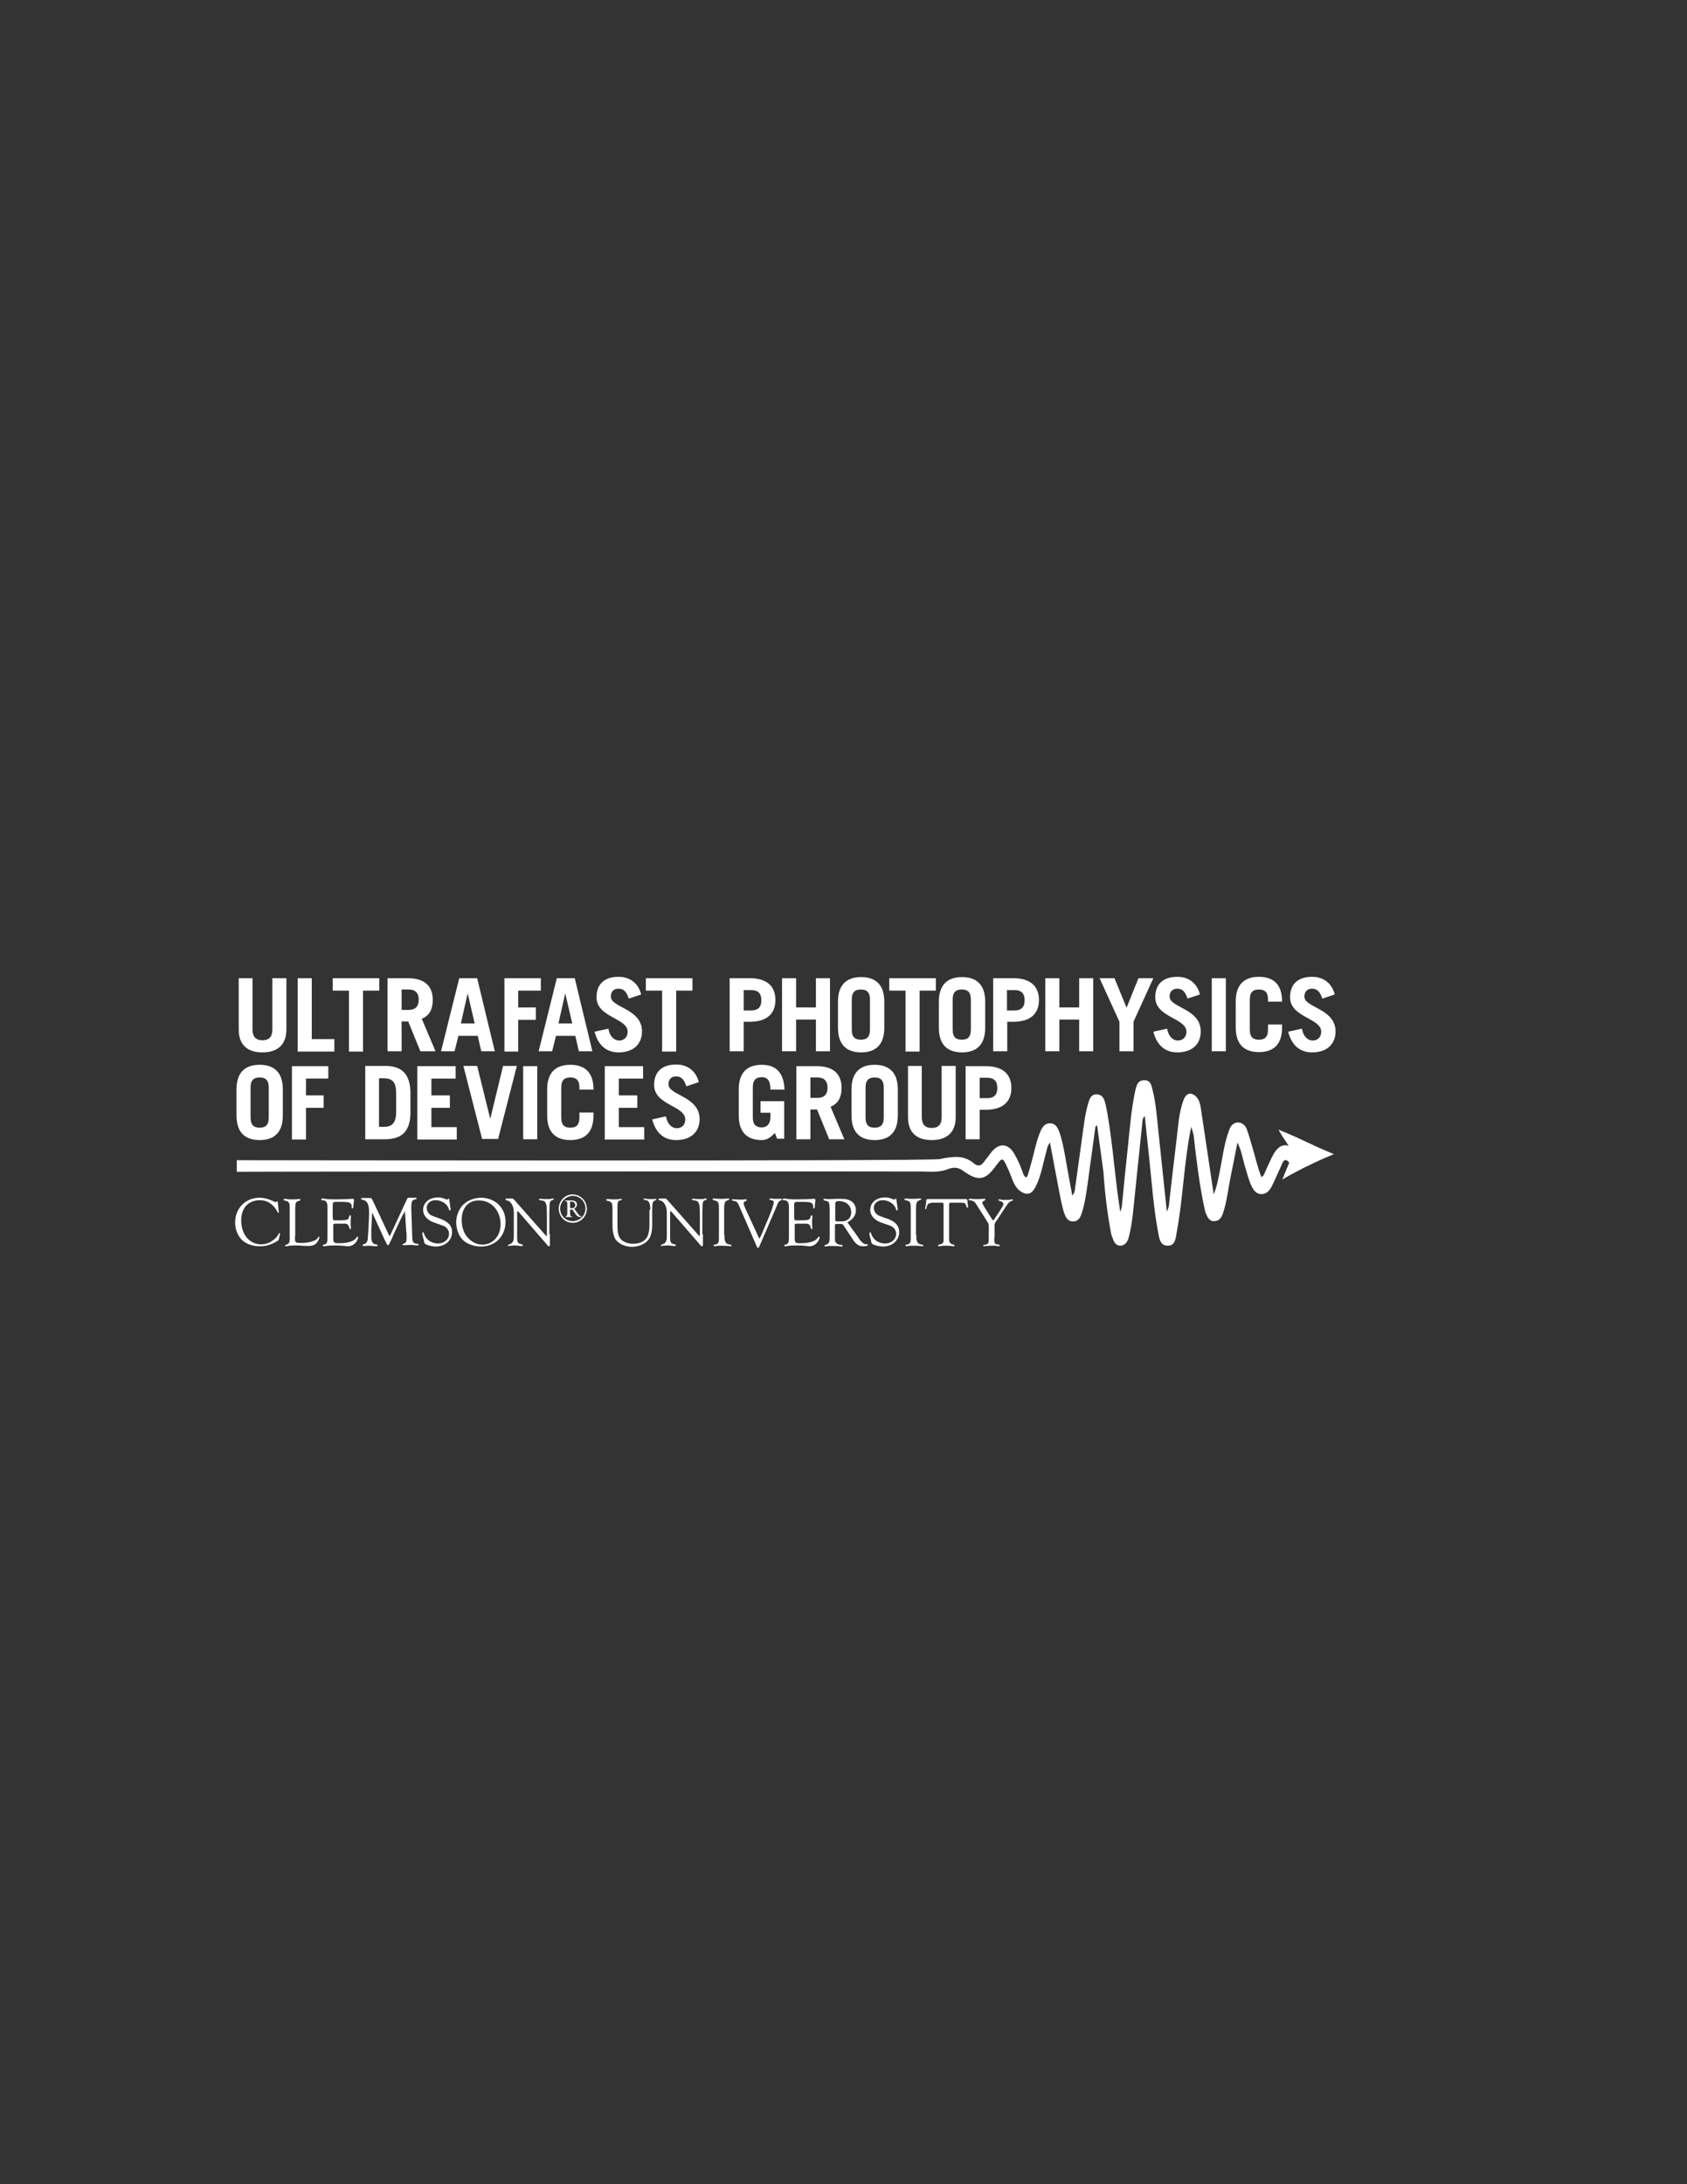 <?xml version="1.0" encoding="utf-8"?>
<!-- Generator: Adobe Illustrator 22.1.0, SVG Export Plug-In . SVG Version: 6.00 Build 0)  -->
<svg version="1.1" id="Layer_1" xmlns="http://www.w3.org/2000/svg" xmlns:xlink="http://www.w3.org/1999/xlink" x="0px" y="0px"
	 viewBox="0 0 612 792" style="enable-background:new 0 0 612 792;" xml:space="preserve">
<rect x="0" y="0" width="612" height="792" fill="#333333" stroke="none"/>
<style type="text/css">
	.st0{fill:#FFFFFF;}
</style>
<g>
	<path class="st0" d="M91.6,354.7v18.6c0,2.5,1.1,3.9,3.6,3.9s3.6-1.3,3.6-3.9v-18.6h5.1v18.6c0,5.8-3.5,8.3-8.7,8.3
		s-8.6-2.5-8.6-8.3v-18.6H91.6z"/>
	<path class="st0" d="M108,381.2v-26.5h5.1v22.1h8.2v4.5H108z"/>
	<path class="st0" d="M137.6,354.7v4.5h-5.9v22.1h-5.1v-22.1h-5.9v-4.5H137.6z"/>
	<path class="st0" d="M152.5,381.2l-4.4-10.8h-2.4v10.8h-5.1v-26.5h7.4c6.1,0,9,2.9,9,7.9c0,3.3-1.2,5.7-4,6.8l5,11.8H152.5z
		 M145.7,366.2h2.6c2.2,0,3.6-1.1,3.6-3.7s-1.4-3.7-3.6-3.7h-2.6V366.2z"/>
	<path class="st0" d="M160,381.2l6.6-26.5h6.5l6.4,26.5h-4.9l-1.3-5.6h-7l-1.4,5.6H160z M167.2,371.1h5l-2.5-10.7h-0.1L167.2,371.1z
		"/>
	<path class="st0" d="M183,381.2v-26.5h13.2v4.5H188v6.1h6.4v4.5H188v11.5H183z"/>
	<path class="st0" d="M195.4,381.2l6.6-26.5h6.5l6.4,26.5H210l-1.3-5.6h-7l-1.4,5.6H195.4z M202.6,371.1h5l-2.5-10.7h-0.1
		L202.6,371.1z"/>
	<path class="st0" d="M228.1,362.1c-0.8-2.5-1.9-3.6-3.7-3.6c-1.8,0-2.8,1.1-2.8,2.9c0,4,11.3,4.3,11.3,12.6c0,4.6-3.1,7.6-8.5,7.6
		c-4.1,0-7.3-2.2-8.7-7.5l5-1.1c0.6,3.2,2.4,4.3,3.9,4.3c1.8,0,3.1-1.2,3.1-3.2c0-5-11.3-5.1-11.3-12.5c0-4.6,2.7-7.4,8-7.4
		c4.5,0,7.3,2.7,8.2,6.4L228.1,362.1z"/>
	<path class="st0" d="M251.2,354.7v4.5h-5.9v22.1h-5.1v-22.1h-5.9v-4.5H251.2z"/>
	<path class="st0" d="M264.7,381.2v-26.5h7.3c6.2,0,9.3,2.9,9.3,7.9c0,5-3.1,7.9-9.3,7.9h-2.2v10.7H264.7z M269.8,366.4h2.7
		c2.5,0,3.7-1.2,3.7-3.7s-1.2-3.7-3.7-3.7h-2.7V366.4z"/>
	<path class="st0" d="M283.7,381.2v-26.5h5.1v10.6h7.2v-10.6h5.1v26.5h-5.1v-11.5h-7.2v11.5H283.7z"/>
	<path class="st0" d="M304,363.2c0-6.5,3.5-8.9,8.4-8.9c4.9,0,8.4,2.4,8.4,8.9v9.5c0,6.5-3.5,8.9-8.4,8.9c-4.9,0-8.4-2.4-8.4-8.9
		V363.2z M309,373.3c0,2.9,1.3,3.7,3.3,3.7c2,0,3.3-0.8,3.3-3.7v-10.8c0-2.9-1.3-3.7-3.3-3.7c-2,0-3.3,0.8-3.3,3.7V373.3z"/>
	<path class="st0" d="M339.5,354.7v4.5h-5.9v22.1h-5.1v-22.1h-5.9v-4.5H339.5z"/>
	<path class="st0" d="M340.6,363.2c0-6.5,3.5-8.9,8.4-8.9s8.4,2.4,8.4,8.9v9.5c0,6.5-3.5,8.9-8.4,8.9s-8.4-2.4-8.4-8.9V363.2z
		 M345.6,373.3c0,2.9,1.3,3.7,3.3,3.7s3.3-0.8,3.3-3.7v-10.8c0-2.9-1.3-3.7-3.3-3.7s-3.3,0.8-3.3,3.7V373.3z"/>
	<path class="st0" d="M360.3,381.2v-26.5h7.3c6.2,0,9.3,2.9,9.3,7.9c0,5-3.1,7.9-9.3,7.9h-2.2v10.7H360.3z M365.3,366.4h2.7
		c2.5,0,3.7-1.2,3.7-3.7s-1.2-3.7-3.7-3.7h-2.7V366.4z"/>
	<path class="st0" d="M379.2,381.2v-26.5h5.1v10.6h7.2v-10.6h5.1v26.5h-5.1v-11.5h-7.2v11.5H379.2z"/>
	<path class="st0" d="M408.7,365.4l4.3-10.7h5.4l-7.2,15.8v10.7h-5.1v-10.7l-7.2-15.8h5.4L408.7,365.4z"/>
	<path class="st0" d="M430.8,362.1c-0.8-2.5-1.9-3.6-3.7-3.6c-1.8,0-2.8,1.1-2.8,2.9c0,4,11.3,4.3,11.3,12.6c0,4.6-3.1,7.6-8.5,7.6
		c-4.1,0-7.3-2.2-8.7-7.5l5-1.1c0.6,3.2,2.4,4.3,3.9,4.3c1.8,0,3.1-1.2,3.1-3.2c0-5-11.3-5.1-11.3-12.5c0-4.6,2.7-7.4,8-7.4
		c4.5,0,7.3,2.7,8.2,6.4L430.8,362.1z"/>
	<path class="st0" d="M439.6,381.2v-26.5h5.1v26.5H439.6z"/>
	<path class="st0" d="M453.4,373.3c0,2.9,1.3,3.7,3.3,3.7s3.3-0.8,3.3-3.7v-1.8h5.1v1.1c0,6.5-3.5,8.9-8.4,8.9s-8.4-2.4-8.4-8.9
		v-9.5c0-6.5,3.5-8.9,8.4-8.9s8.4,2.4,8.4,8.9v0.1H460v-0.7c0-2.9-1.3-3.7-3.3-3.7s-3.3,0.8-3.3,3.7V373.3z"/>
	<path class="st0" d="M479.7,362.1c-0.8-2.5-1.9-3.6-3.7-3.6c-1.8,0-2.8,1.1-2.8,2.9c0,4,11.3,4.3,11.3,12.6c0,4.6-3.1,7.6-8.5,7.6
		c-4.1,0-7.3-2.2-8.7-7.5l5-1.1c0.6,3.2,2.4,4.3,3.9,4.3c1.8,0,3.1-1.2,3.1-3.2c0-5-11.3-5.1-11.3-12.5c0-4.6,2.7-7.4,8-7.4
		c4.5,0,7.3,2.7,8.2,6.4L479.7,362.1z"/>
	<path class="st0" d="M85.8,395c0-6.5,3.5-8.9,8.4-8.9s8.4,2.4,8.4,8.9v9.5c0,6.5-3.5,8.9-8.4,8.9s-8.4-2.4-8.4-8.9V395z
		 M90.9,405.2c0,2.9,1.3,3.7,3.3,3.7c2,0,3.3-0.8,3.3-3.7v-10.8c0-2.9-1.3-3.7-3.3-3.7c-2,0-3.3,0.8-3.3,3.7V405.2z"/>
	<path class="st0" d="M105.9,413.1v-26.5h13.2v4.5H111v6.1h6.4v4.5H111v11.5H105.9z"/>
	<path class="st0" d="M132.5,386.5h7.1c5.8,0,9,2.5,9.3,9.2v8.2c-0.2,6.7-3.5,9.2-9.3,9.2h-7.1V386.5z M137.5,408.6h1.8
		c2.8,0,4.4-1.3,4.4-5.3v-7c0-3.7-1.2-5.3-4.4-5.3h-1.8V408.6z"/>
	<path class="st0" d="M151.4,413.1v-26.5h13.9v4.5h-8.8v6.1h6.7v4.5h-6.7v7h9.2v4.5H151.4z"/>
	<path class="st0" d="M168.1,386.5h5l4.7,19h0.1l4.6-19h5l-6.8,26.5h-5.8L168.1,386.5z"/>
	<path class="st0" d="M189.8,413.1v-26.5h5.1v26.5H189.8z"/>
	<path class="st0" d="M203.6,405.2c0,2.9,1.3,3.7,3.3,3.7c2,0,3.3-0.8,3.3-3.7v-1.8h5.1v1.1c0,6.5-3.5,8.9-8.4,8.9
		c-4.9,0-8.4-2.4-8.4-8.9V395c0-6.5,3.5-8.9,8.4-8.9c4.9,0,8.4,2.4,8.4,8.9v0.1h-5.1v-0.7c0-2.9-1.3-3.7-3.3-3.7
		c-2,0-3.3,0.8-3.3,3.7V405.2z"/>
	<path class="st0" d="M219.4,413.1v-26.5h13.9v4.5h-8.8v6.1h6.7v4.5h-6.7v7h9.2v4.5H219.4z"/>
	<path class="st0" d="M249,393.9c-0.8-2.5-1.9-3.6-3.7-3.6c-1.8,0-2.8,1.1-2.8,2.9c0,4,11.3,4.3,11.3,12.6c0,4.6-3.1,7.6-8.5,7.6
		c-4.1,0-7.3-2.2-8.7-7.5l5-1.1c0.6,3.2,2.4,4.3,3.9,4.3c1.8,0,3.1-1.2,3.1-3.2c0-5-11.3-5.1-11.3-12.5c0-4.6,2.7-7.4,8-7.4
		c4.5,0,7.3,2.7,8.2,6.4L249,393.9z"/>
	<path class="st0" d="M281.1,410.8c-1.4,1.5-2.8,2.6-4.7,2.6c-4.9,0-8.4-2.4-8.4-8.9V395c0-6.5,3.5-8.9,8.4-8.9c5.2,0,8,3,8.2,9
		h-5.1c0-3.4-1.2-4.5-3.1-4.5c-2,0-3.3,0.8-3.3,3.7v10.8c0,2.9,1.3,3.7,3.3,3.7c1.9,0,3.1-1.4,3.1-3.7v-1.6h-3.6v-4.2h8.6v13.6h-2.6
		L281.1,410.8z"/>
	<path class="st0" d="M300.8,413.1l-4.4-10.8H294v10.8h-5.1v-26.5h7.4c6.1,0,9,2.9,9,7.9c0,3.3-1.2,5.7-4,6.8l5,11.8H300.8z
		 M294,398.1h2.6c2.2,0,3.6-1.1,3.6-3.7c0-2.6-1.4-3.7-3.6-3.7H294V398.1z"/>
	<path class="st0" d="M308.9,395c0-6.5,3.5-8.9,8.4-8.9s8.4,2.4,8.4,8.9v9.5c0,6.5-3.5,8.9-8.4,8.9s-8.4-2.4-8.4-8.9V395z
		 M314,405.2c0,2.9,1.3,3.7,3.3,3.7s3.3-0.8,3.3-3.7v-10.8c0-2.9-1.3-3.7-3.3-3.7s-3.3,0.8-3.3,3.7V405.2z"/>
	<path class="st0" d="M334.4,386.5v18.6c0,2.5,1.1,3.9,3.6,3.9s3.6-1.3,3.6-3.9v-18.6h5.1v18.6c0,5.8-3.5,8.3-8.7,8.3
		s-8.6-2.5-8.6-8.3v-18.6H334.4z"/>
	<path class="st0" d="M350.3,413.1v-26.5h7.3c6.2,0,9.3,2.9,9.3,7.9c0,5-3.1,7.9-9.3,7.9h-2.2v10.7H350.3z M355.4,398.2h2.7
		c2.5,0,3.7-1.2,3.7-3.7c0-2.5-1.2-3.7-3.7-3.7h-2.7V398.2z"/>
</g>
<g>
	<path class="st0" d="M101.1,439.2l0.1,0.3c0,0.1-0.1,0.3-0.2,0.3c-0.1,0-0.2-0.1-0.4-0.5c-1.5-2.7-3.6-4.1-6.3-4.1
		c-4.2,0-6.8,2.8-6.8,7.3c0,5.1,3,8.7,7.2,8.7c1.5,0,2.9-0.4,4.1-1.3c0.9-0.6,1.7-1.4,2.1-2.1c0.3-0.6,0.3-0.7,0.5-0.7
		c0.1,0,0.2,0.1,0.2,0.2c0,0.1,0,0.1-0.1,0.4l-0.3,1.5l-0.1,0.2c-0.1,0.3-0.1,0.4-0.7,0.7c-1.9,1.2-3.9,1.8-6.1,1.8
		c-2.5,0-4.6-0.7-6.1-1.9c-1.8-1.5-2.9-4-2.9-6.7c0-5.2,3.8-9,8.9-9c1.6,0,3.4,0.5,4.8,1.2c0.6,0.3,0.8,0.4,0.9,0.4
		c0.1,0,0.1,0,0.2-0.1c0.2-0.1,0.3-0.2,0.4-0.2c0.1,0,0.2,0.1,0.3,0.5L101.1,439.2z"/>
	<path class="st0" d="M107,448.3c0,1.6,0,1.6,0.2,1.9c0.2,0.4,0.5,0.5,1.9,0.5c3.2,0,5.7-0.8,6.3-2c0.2-0.3,0.2-0.3,0.3-0.3
		s0.2,0.1,0.2,0.2c0,0.5-0.6,1.6-1.1,2.2c-0.7,0.7-1.7,1-3.1,1c-0.5,0-0.5,0-2.3-0.1c-0.6-0.1-1.8-0.1-2.5-0.1c-0.8,0-2,0.1-2.5,0.2
		c-0.3,0.1-0.6,0.1-0.7,0.1c-0.2,0-0.3-0.1-0.3-0.2c0-0.1,0.1-0.2,0.3-0.3c1.3-0.4,1.5-0.9,1.4-3v-10.5c0-1.2,0-1.4-0.4-1.9
		c-0.3-0.4-0.5-0.5-1.5-0.7c-0.2-0.1-0.3-0.1-0.3-0.3c0-0.2,0.2-0.3,0.5-0.3c0.2,0,0.4,0,0.7,0.1c0.5,0.1,1.4,0.1,2,0.1
		c0.6,0,1.6,0,2-0.1c0.2,0,0.5,0,0.6,0c0.2,0,0.3,0.1,0.3,0.2c0,0.3-0.1,0.3-0.8,0.5c-0.8,0.2-1.1,0.8-1.1,2.6V448.3z"/>
	<path class="st0" d="M120.8,441.7c0,0.8,0.1,0.8,0.7,0.8h1.9c1.2,0,2.2-0.1,2.6-0.3c0.4-0.2,0.5-0.3,0.7-1.2
		c0.1-0.2,0.1-0.3,0.3-0.3c0.2,0,0.3,0.1,0.3,0.3c0,0,0,0.2,0,0.3c-0.1,1.1-0.1,1.5-0.1,2.2c0,0.6,0,1,0.1,1.5c0,0.2,0,0.3,0,0.4
		c0,0.2-0.1,0.3-0.2,0.3c-0.2,0-0.3-0.1-0.4-0.6c-0.1-0.6-0.5-1.1-0.9-1.3c-0.3-0.1-0.6-0.1-1.2-0.1h-2.7c-0.8,0-1.1,0.2-1,0.6
		l0,0.4v4.1c0,1.8,0.2,2,2,2c1.4,0,2.3-0.1,3.3-0.3c1.7-0.4,2.6-0.9,3.2-1.9c0.1-0.2,0.2-0.2,0.3-0.2s0.2,0.1,0.2,0.3
		c0,0.6-0.5,1.6-1.2,2.2c-0.7,0.7-1.5,1-2.5,1c-0.2,0-0.6,0-1-0.1c-1.8-0.2-2.7-0.2-3.9-0.2c-1,0-2.7,0.1-3.1,0.2
		c-0.3,0.1-0.5,0.1-0.7,0.1c-0.2,0-0.4-0.1-0.4-0.3c0-0.2,0.1-0.2,0.8-0.4c0.8-0.3,0.9-0.8,0.9-3v-10c0-1.2-0.1-1.8-0.3-2.2
		c-0.3-0.5-0.7-0.8-1.6-0.8c-0.3,0-0.4-0.1-0.4-0.2c0-0.2,0.2-0.4,0.5-0.4c0.2,0,0.5,0,0.9,0.1c1.5,0.2,2.2,0.2,4,0.2
		c1.4,0,5.1-0.1,5.6-0.2c0.2,0,0.4,0,0.5,0c0.3,0,0.4,0.2,0.4,0.4l0,0.3c0,0.2-0.2,1.5-0.2,1.7c0,0.8-0.1,1.1-0.4,1.1
		c-0.2,0-0.2-0.1-0.2-0.7c0-0.7-0.3-1.2-0.8-1.4c-0.5-0.2-1.4-0.3-2.9-0.3h-2c-1,0-1.2,0.2-1.2,1V441.7z"/>
	<path class="st0" d="M146.9,439.2c-0.6,1-0.7,1.3-1.1,2c-0.4,0.7-0.7,1.4-1,2.1c-0.5,1.1-1.1,2.3-1.6,3.4c-0.4,0.8-0.7,1.6-1,2.3
		c-0.2,0.5-0.4,0.9-0.7,1.4c-0.1,0.1-0.1,0.3-0.2,0.5c-0.2,0.4-0.3,0.6-0.5,0.6c-0.2,0-0.4-0.2-0.6-0.6l-0.3-0.7
		c-0.1-0.2-0.2-0.4-0.3-0.5l-4.6-10.1l-0.3,6.1l0,2.9c0,1.6,0.5,2.4,1.5,2.6c0.6,0.1,0.8,0.2,0.8,0.4c0,0.2-0.2,0.3-0.5,0.3
		c-0.1,0-0.1,0-1.4-0.1c-0.6,0-1.1-0.1-1.2-0.1c-0.5,0-1.1,0.1-1.6,0.1c-0.2,0-0.3,0-0.4,0c-0.2,0-0.4-0.1-0.4-0.3
		c0-0.1,0.1-0.2,0.3-0.3c1-0.2,1.4-0.7,1.6-1.8c0.1-0.8,0.5-7.7,0.5-9.8c0-3-0.7-4.3-2.5-4.6c-0.3-0.1-0.4-0.1-0.4-0.3
		c0-0.2,0.1-0.3,0.3-0.3l0.4,0c0.2,0,0.3,0,0.8,0l1.3,0c0.2,0,0.4,0,0.5,0c0.4,0,0.5,0.1,1,1.1l5.2,11.1c0.5,1.1,0.8,1.6,0.8,1.6
		c0.1,0,0.1-0.1,0.2-0.2l0.2-0.3l0.1-0.3l5.8-12.5c0.3-0.5,0.3-0.6,0.6-0.6c0,0,0.3,0,0.6,0h0.5l1.2,0c0.2,0,0.3,0,0.4,0
		c0.2,0,0.2,0.1,0.2,0.3c0,0.2,0,0.2-0.8,0.4c-0.8,0.2-1.1,0.9-1.1,2.7c0,0.4,0,0.9,0.1,3.1l0.2,6.7c0.1,3,0.2,3.2,1.7,3.5
		c0.5,0.1,0.7,0.1,0.7,0.3c0,0.2-0.2,0.3-0.5,0.3c-0.1,0-0.1,0-1.3-0.1c-0.3,0-0.6-0.1-1-0.1c-0.3,0-0.4,0-2.2,0.1
		c-0.2,0-0.4,0-0.5,0c-0.2,0-0.4-0.1-0.4-0.2c0-0.1,0.1-0.2,0.3-0.3c1-0.3,1.2-0.7,1.2-2.1c0-0.3,0-1.7-0.1-2.1L146.9,439.2z"/>
	<path class="st0" d="M163.4,438c0,0.3,0.1,0.5,0.1,0.5c0,0.2-0.1,0.4-0.3,0.4c-0.2,0-0.3-0.1-0.4-0.6c-0.6-1.8-2.6-3.1-4.8-3.1
		c-1.9,0-3.2,1.2-3.2,2.8c0,0.7,0.3,1.4,0.7,1.9c0.7,0.8,0.8,0.8,3.9,1.9s4.6,2.6,4.6,4.9c0,3.1-2.5,5.3-5.9,5.3
		c-1.4,0-3.3-0.5-3.9-1c-0.2-0.2-0.3-0.3-0.4-1.1c-0.1-0.4-0.2-0.7-0.3-1.1c-0.2-0.7-0.3-1.3-0.3-1.6c0-0.2,0.1-0.4,0.3-0.4
		c0.1,0,0.2,0.1,0.2,0.2c0.4,1.2,0.9,2,1.6,2.6c0.9,0.8,2.3,1.3,3.6,1.3c2.2,0,4-1.5,4-3.5c0-1-0.5-1.9-1.3-2.5
		c-0.4-0.3-0.9-0.5-3-1.2c-2.2-0.7-3.1-1.3-4-2.2c-0.7-0.8-1.1-1.7-1.1-2.8c0-2.6,2.2-4.5,5.4-4.5c1.1,0,1.4,0.1,3,0.7
		c0.1,0,0.2,0.1,0.2,0.1c0.2,0,0.2,0,0.5-0.3c0,0,0.1-0.1,0.1-0.1c0.2,0,0.3,0.2,0.3,0.6c0.1,0.5,0.1,0.9,0.2,1.2L163.4,438z"/>
	<path class="st0" d="M183.4,443c0,5.2-3.7,9-8.9,9c-2.2,0-4.4-0.7-5.9-1.8c-2-1.5-3.1-4.2-3.1-7.1c0-2.5,1.2-5.2,3-6.7
		c1.6-1.3,3.8-2.1,6.1-2.1C179.7,434.4,183.4,438,183.4,443z M167.5,442.3c0,2.8,0.8,5.1,2.5,6.8c1.4,1.4,3.1,2.2,5,2.2
		c3.8,0,6.6-3.1,6.6-7.4c0-2.5-0.9-4.9-2.6-6.5c-1.4-1.4-3.1-2.1-5.2-2.1C169.9,435.2,167.5,438,167.5,442.3z"/>
	<path class="st0" d="M199.5,447.5c0,1.6,0,2.7,0,3.4v0.3c0,0.6-0.1,0.7-0.4,0.7c-0.2,0-0.2,0-0.6-0.5l-10.4-12
		c-0.2-0.2-0.2-0.2-0.3-0.2c-0.2,0-0.2,0.1-0.2,0.6v8.4c0,1.4,0,1.7,0.2,2.1c0.2,0.5,0.5,0.7,1.5,0.9c0.3,0.1,0.4,0.2,0.4,0.3
		c0,0.2-0.1,0.3-0.3,0.3l-0.4,0l-1.1-0.1c-0.6-0.1-1.1-0.1-1.3-0.1c-0.2,0-1.3,0.1-1.5,0.1c-0.2,0-0.4,0.1-0.5,0.1
		c-0.2,0-0.4-0.1-0.4-0.2s0.1-0.2,0.4-0.3c1.1-0.4,1.5-0.8,1.7-1.8c0.1-0.3,0.1-0.6,0.1-1.5v-8c0-1.6-0.2-2.4-0.7-3.3
		c-0.5-0.9-1.1-1.3-2-1.5c-0.2,0-0.3-0.1-0.3-0.3s0.1-0.3,0.3-0.3h0.2c0.1,0,1.2,0,1.3,0h0.2c0.2,0,0.4,0,0.4,0
		c0.3,0,0.4,0.1,0.7,0.4l11.4,12.9c0.2,0.2,0.3,0.3,0.3,0.3c0.1,0,0.2-0.1,0.2-0.5v-5.9c0-4.3-0.1-4.9-0.5-5.7
		c-0.3-0.6-0.6-0.7-2-0.9c-0.3-0.1-0.4-0.2-0.4-0.3c0-0.2,0.1-0.2,0.4-0.2l0.5,0c0.5,0.1,1.7,0.1,2.4,0.1c0.5,0,0.8,0,1.1-0.1
		c0.3-0.1,0.5-0.1,0.6-0.1c0.2,0,0.4,0.1,0.4,0.3c0,0.1-0.1,0.2-0.3,0.2c-0.8,0.2-1.1,0.5-1.2,1.4l-0.1,3V447.5z"/>
	<path class="st0" d="M212.9,438.3c0,2.8-2.3,5.1-5.1,5.1c-2.9,0-5.1-2.3-5.1-5.2c0-1.3,0.6-2.7,1.5-3.6c1-1,2.2-1.5,3.6-1.5
		C210.6,433.2,212.9,435.4,212.9,438.3z M203.2,438.2c0,2.6,2,4.6,4.6,4.6c2.5,0,4.6-2.1,4.6-4.6s-2.1-4.6-4.6-4.6
		C205.3,433.7,203.2,435.8,203.2,438.2z M209.6,440c0.5,0.8,0.8,1,1.3,1c0.1,0,0.1,0,0.1,0.1c0,0.1-0.3,0.2-0.7,0.2
		c-0.5,0-0.9-0.3-1.4-0.9l-1.1-1.6l-0.1-0.1c-0.1-0.1-0.1-0.1-0.3-0.1H207c-0.2,0-0.2,0-0.2,0.1v1.3c0,0.8,0.1,1,0.7,1.1
		c0.1,0,0.2,0.1,0.2,0.1s-0.1,0.1-0.2,0.1c-0.1,0-0.1,0-0.3,0l-0.9,0c-0.3,0-0.5,0-0.7,0l-0.2,0c-0.1,0-0.2,0-0.2-0.1s0-0.1,0.1-0.2
		c0.4-0.1,0.5-0.3,0.5-1.2v-2.9c0-1.2,0-1.3-0.6-1.3c-0.1,0-0.2-0.1-0.2-0.2c0-0.1,0.1-0.1,0.2-0.1l0.3,0c0.1,0,0.2,0,0.4,0
		c0.2,0,0.3,0,0.7,0c0.2,0,0.5,0,0.7,0c1.3,0,2,0.5,2,1.5c0,0.6-0.4,1.2-1,1.5L209.6,440z M207.5,438.1c0.7,0,1.2-0.4,1.2-1.1
		c0-0.8-0.6-1.3-1.5-1.3c-0.4,0-0.4,0-0.4,0.5v1.7c0,0.2,0,0.2,0.3,0.2H207.5z"/>
	<path class="st0" d="M235.9,438.7c0-1.3-0.1-1.7-0.3-2.4c-0.3-0.8-0.7-1.1-1.7-1.2c-0.3,0-0.4-0.1-0.4-0.3c0-0.2,0.1-0.2,0.2-0.2
		c0.1,0,0.4,0.1,0.8,0.1c0.4,0.1,0.6,0.1,1.1,0.1l1.7,0c0.3,0,0.5-0.1,0.6-0.1c0.2,0,0.2,0.1,0.2,0.2c0,0.2,0,0.2-0.7,0.5
		c-0.6,0.2-0.8,1-0.8,3.2v5.7c0,2.3-0.5,4.2-1.5,5.4c-1.2,1.4-3.4,2.4-5.8,2.4c-2.8,0-5.3-1.3-6.3-3.2c-0.4-0.9-0.8-2.7-0.8-4v-6.3
		c0-2.5-0.3-2.9-1.9-3.2c-0.3-0.1-0.4-0.1-0.4-0.3c0-0.2,0.2-0.3,0.5-0.3l0.8,0c0.4,0.1,0.6,0.1,0.8,0.1c1.4,0,2.2,0,2.7-0.1
		c0.2,0,0.5-0.1,0.6-0.1c0.2,0,0.3,0.1,0.3,0.2s-0.1,0.3-0.4,0.3c-1,0.2-1.2,0.7-1.2,2.3l0,0.8v6.2c0,2.3,0.3,3.7,1.1,4.7
		c0.9,1.1,2.6,1.8,4.6,1.8c2.4,0,4.2-0.9,5.1-2.5c0.5-0.9,0.8-2.5,0.8-4V438.7z"/>
	<path class="st0" d="M255,447.5c0,1.6,0,2.7,0,3.4v0.3c0,0.6-0.1,0.7-0.4,0.7c-0.2,0-0.2,0-0.6-0.5l-10.4-12
		c-0.2-0.2-0.2-0.2-0.3-0.2c-0.2,0-0.2,0.1-0.2,0.6v8.4c0,1.4,0,1.7,0.2,2.1c0.2,0.5,0.5,0.7,1.5,0.9c0.3,0.1,0.4,0.2,0.4,0.3
		c0,0.2-0.1,0.3-0.3,0.3l-0.4,0l-1.1-0.1c-0.6-0.1-1.1-0.1-1.3-0.1c-0.2,0-1.3,0.1-1.5,0.1c-0.2,0-0.4,0.1-0.5,0.1
		c-0.2,0-0.4-0.1-0.4-0.2s0.1-0.2,0.4-0.3c1.1-0.4,1.5-0.8,1.7-1.8c0.1-0.3,0.1-0.6,0.1-1.5v-8c0-1.6-0.2-2.4-0.7-3.3
		c-0.5-0.9-1.1-1.3-2-1.5c-0.2,0-0.3-0.1-0.3-0.3s0.1-0.3,0.3-0.3h0.2c0.1,0,1.2,0,1.3,0h0.2c0.2,0,0.4,0,0.4,0
		c0.3,0,0.4,0.1,0.7,0.4l11.4,12.9c0.2,0.2,0.3,0.3,0.3,0.3c0.1,0,0.2-0.1,0.2-0.5v-5.9c0-4.3-0.1-4.9-0.5-5.7
		c-0.3-0.6-0.6-0.7-2-0.9c-0.3-0.1-0.4-0.2-0.4-0.3c0-0.2,0.1-0.2,0.4-0.2l0.5,0c0.5,0.1,1.7,0.1,2.4,0.1c0.5,0,0.8,0,1.1-0.1
		c0.3-0.1,0.5-0.1,0.6-0.1c0.2,0,0.4,0.1,0.4,0.3c0,0.1-0.1,0.2-0.3,0.2c-0.8,0.2-1.1,0.5-1.2,1.4l-0.1,3V447.5z"/>
	<path class="st0" d="M262.8,447.7c0,1.7,0.1,2.1,0.4,2.7c0.3,0.6,0.7,0.7,1.6,0.9c0.4,0.1,0.6,0.2,0.6,0.3c0,0.2-0.2,0.3-0.4,0.3
		c-0.1,0-0.3,0-0.5-0.1c-0.3,0-1.8-0.1-3-0.1c-0.6,0-1,0-1.6,0.1c-0.2,0-0.5,0.1-0.6,0.1c-0.2,0-0.4-0.1-0.4-0.3s0.1-0.3,0.4-0.3
		c1.3-0.2,1.5-0.6,1.5-2.7V438c0-2.1-0.3-2.5-1.9-2.8c-0.3-0.1-0.4-0.1-0.4-0.3c0-0.2,0.2-0.3,0.4-0.3h0.2c0.8,0.1,1.5,0.1,2.4,0.1
		c0.8,0,1.3,0,2.5-0.1c0.1,0,0.3,0,0.3,0c0.2,0,0.3,0.1,0.3,0.2c0,0.2,0,0.2-1,0.6c-0.7,0.3-0.9,1.1-0.9,3V447.7z"/>
	<path class="st0" d="M275.2,448.6c0.1,0.3,0.2,0.4,0.3,0.4c0.1,0,0.2-0.1,0.7-1.2l2.7-6.4c1-2.4,1.8-4.7,1.8-5.4
		c0-0.5-0.2-0.7-0.9-0.8c-0.6-0.1-0.7-0.2-0.7-0.3s0.1-0.3,0.4-0.3c0.1,0,0.2,0,0.4,0c0.7,0.1,0.9,0.1,1.1,0.1h0.5h0.6l1,0
		c0.1,0,0.3,0,0.3,0c0.2,0,0.3,0.1,0.3,0.2s-0.1,0.2-0.3,0.3c-0.9,0.4-1,0.5-1.7,2.3l-6.2,14.4c-0.2,0.4-0.3,0.6-0.5,0.6
		c-0.2,0-0.4-0.2-0.5-0.6l-6.3-14.5c-0.6-1.4-0.9-1.8-1.8-1.9c-0.9-0.2-0.9-0.2-0.9-0.4c0-0.2,0.1-0.2,0.3-0.2l0.4,0
		c0.1,0,2.1,0.1,2.5,0.1c0.4,0,1.1,0,1.5-0.1c0.1,0,0.3,0,0.3,0c0.2,0,0.4,0.1,0.4,0.3c0,0.1-0.1,0.2-0.3,0.3
		c-0.7,0.3-0.8,0.3-0.8,0.8c0,0.5,0.1,0.7,0.5,1.7L275.2,448.6z"/>
	<path class="st0" d="M288.2,441.7c0,0.8,0.1,0.8,0.7,0.8h1.9c1.2,0,2.2-0.1,2.6-0.3c0.4-0.2,0.5-0.3,0.7-1.2
		c0.1-0.2,0.1-0.3,0.3-0.3c0.2,0,0.3,0.1,0.3,0.3c0,0,0,0.2,0,0.3c-0.1,1.1-0.1,1.5-0.1,2.2c0,0.6,0,1,0.1,1.5c0,0.2,0,0.3,0,0.4
		c0,0.2-0.1,0.3-0.2,0.3c-0.2,0-0.3-0.1-0.4-0.6c-0.1-0.6-0.5-1.1-0.9-1.3c-0.3-0.1-0.6-0.1-1.2-0.1h-2.7c-0.8,0-1.1,0.2-1,0.6
		l0,0.4v4.1c0,1.8,0.2,2,2,2c1.4,0,2.3-0.1,3.3-0.3c1.7-0.4,2.6-0.9,3.2-1.9c0.1-0.2,0.2-0.2,0.3-0.2s0.2,0.1,0.2,0.3
		c0,0.6-0.5,1.6-1.2,2.2c-0.7,0.7-1.5,1-2.5,1c-0.2,0-0.6,0-1-0.1c-1.8-0.2-2.7-0.2-3.9-0.2c-1,0-2.7,0.1-3.1,0.2
		c-0.3,0.1-0.5,0.1-0.7,0.1c-0.2,0-0.4-0.1-0.4-0.3c0-0.2,0.1-0.2,0.8-0.4c0.8-0.3,0.9-0.8,0.9-3v-10c0-1.2-0.1-1.8-0.3-2.2
		c-0.3-0.5-0.7-0.8-1.6-0.8c-0.3,0-0.4-0.1-0.4-0.2c0-0.2,0.2-0.4,0.5-0.4c0.2,0,0.5,0,0.9,0.1c1.5,0.2,2.2,0.2,4,0.2
		c1.4,0,5.1-0.1,5.6-0.2c0.2,0,0.4,0,0.5,0c0.3,0,0.4,0.2,0.4,0.4l0,0.3c0,0.2-0.2,1.5-0.2,1.7c0,0.8-0.1,1.1-0.4,1.1
		c-0.2,0-0.2-0.1-0.2-0.7c0-0.7-0.3-1.2-0.8-1.4c-0.5-0.2-1.4-0.3-2.9-0.3h-2c-1,0-1.2,0.2-1.2,1V441.7z"/>
	<path class="st0" d="M311,448.2c1.5,2.4,2.4,3.1,3.7,3c0.1,0,0.2,0.1,0.2,0.2c0,0.3-0.8,0.5-1.8,0.5c-1.5,0-2.6-0.7-3.8-2.6
		l-3.1-4.7l-0.2-0.3c-0.3-0.4-0.4-0.5-1-0.5h-1.4c-0.6,0-0.7,0.1-0.7,0.5v3.9v0.8c-0.1,1.6,0.6,2.3,2.3,2.4c0.3,0.1,0.5,0.1,0.5,0.3
		s-0.2,0.3-0.4,0.3c-0.2,0-0.4,0-0.8-0.1c-0.3-0.1-1.6-0.1-2.8-0.1c-0.6,0-1.2,0-1.7,0.1c-0.3,0-0.6,0.1-0.6,0.1
		c-0.2,0-0.3-0.1-0.3-0.3c0-0.2,0.1-0.2,0.3-0.3c0.7-0.1,1.3-0.6,1.4-1.1c0.2-0.6,0.2-1.2,0.2-2.6v-8.3c0-2-0.1-2.6-0.2-3.1
		c-0.1-0.4-0.5-0.7-0.9-0.8c-0.1,0-0.4-0.1-0.8-0.2c-0.3-0.1-0.4-0.2-0.4-0.3c0-0.2,0.2-0.3,0.4-0.3c0.1,0,0.5,0,0.9,0.1l1,0
		c0.6,0,0.6,0,2-0.1c0.6,0,1.3,0,1.9,0c2,0,3.2,0.3,4.1,1c1,0.7,1.5,1.9,1.5,3.2c0,1.8-1.1,3.3-3.1,4.3L311,448.2z M305.3,442.9
		c2.2,0,3.5-1.3,3.5-3.3c0-1.2-0.5-2.4-1.4-3.1c-0.7-0.6-2-1-3.1-1c-0.6,0-0.9,0.1-1.1,0.4c-0.2,0.2-0.2,0.3-0.2,1.1v5
		c0,0.8,0.1,0.9,0.9,0.9H305.3z"/>
	<path class="st0" d="M325.6,438c0,0.3,0.1,0.5,0.1,0.5c0,0.2-0.1,0.4-0.3,0.4c-0.2,0-0.3-0.1-0.4-0.6c-0.6-1.8-2.6-3.1-4.8-3.1
		c-1.9,0-3.2,1.2-3.2,2.8c0,0.7,0.3,1.4,0.7,1.9c0.7,0.8,0.8,0.8,3.9,1.9c3.1,1,4.6,2.6,4.6,4.9c0,3.1-2.5,5.3-5.9,5.3
		c-1.4,0-3.3-0.5-3.9-1c-0.2-0.2-0.3-0.3-0.4-1.1c-0.1-0.4-0.2-0.7-0.3-1.1c-0.2-0.7-0.3-1.3-0.3-1.6c0-0.2,0.1-0.4,0.3-0.4
		c0.1,0,0.2,0.1,0.2,0.2c0.4,1.2,0.9,2,1.6,2.6c0.9,0.8,2.3,1.3,3.6,1.3c2.2,0,4-1.5,4-3.5c0-1-0.5-1.9-1.3-2.5
		c-0.4-0.3-0.9-0.5-3-1.2c-2.2-0.7-3.1-1.3-4-2.2c-0.7-0.8-1.1-1.7-1.1-2.8c0-2.6,2.2-4.5,5.4-4.5c1.1,0,1.4,0.1,3,0.7
		c0.1,0,0.2,0.1,0.2,0.1c0.2,0,0.2,0,0.5-0.3c0,0,0.1-0.1,0.1-0.1c0.2,0,0.3,0.2,0.3,0.6c0.1,0.5,0.1,0.9,0.2,1.2L325.6,438z"/>
	<path class="st0" d="M332.4,447.7c0,1.7,0.1,2.1,0.4,2.7c0.3,0.6,0.7,0.7,1.6,0.9c0.4,0.1,0.6,0.2,0.6,0.3c0,0.2-0.2,0.3-0.4,0.3
		c-0.1,0-0.3,0-0.5-0.1c-0.3,0-1.8-0.1-3-0.1c-0.6,0-1,0-1.6,0.1c-0.2,0-0.5,0.1-0.6,0.1c-0.2,0-0.4-0.1-0.4-0.3s0.1-0.3,0.4-0.3
		c1.3-0.2,1.5-0.6,1.5-2.7V438c0-2.1-0.3-2.5-1.9-2.8c-0.3-0.1-0.4-0.1-0.4-0.3c0-0.2,0.2-0.3,0.4-0.3h0.2c0.8,0.1,1.5,0.1,2.4,0.1
		c0.8,0,1.3,0,2.5-0.1c0.1,0,0.3,0,0.3,0c0.2,0,0.3,0.1,0.3,0.2c0,0.2,0,0.2-1,0.6c-0.7,0.3-0.9,1.1-0.9,3V447.7z"/>
	<path class="st0" d="M345.1,436.1c-0.7,0-0.8,0.1-0.8,0.9v11.5c0,1.3,0,1.3,0.1,1.7c0.2,0.6,0.6,0.9,1.5,1.1
		c0.3,0.1,0.4,0.2,0.4,0.3c0,0.2-0.2,0.3-0.3,0.3c-0.1,0-0.4,0-0.6-0.1c-0.1,0-1.2-0.1-2.1-0.1c-0.4,0-1.6,0-1.8,0.1
		c-0.4,0.1-0.8,0.1-0.8,0.1c-0.2,0-0.4-0.1-0.4-0.3s0.1-0.2,0.4-0.3c1.1-0.2,1.5-0.5,1.6-1.3c0-0.2,0-0.2,0-1.4v-11.5
		c0-1-0.1-1-0.7-1h-3.3c-0.4,0-1.1,0.2-1.4,0.3c-0.4,0.3-0.6,0.7-0.8,1.6c-0.1,0.3-0.2,0.5-0.3,0.5c-0.1,0-0.2-0.2-0.2-0.4
		c0-0.1,0.1-0.4,0.2-0.9c0.1-0.5,0.2-1.2,0.2-1.5c0-0.8,0.1-0.9,0.7-0.9h13.3c0.9,0,1,0,1,1.3l0.1,0.8c0.1,0.3,0.1,0.5,0.1,0.6
		c0,0.2-0.1,0.4-0.3,0.4c-0.1,0-0.2-0.1-0.3-0.4c-0.3-1.2-0.5-1.4-1.9-1.4H345.1z"/>
	<path class="st0" d="M360.7,448.7c0,2.3,0,2.4,1.6,2.6c0.3,0.1,0.4,0.1,0.4,0.3s-0.2,0.3-0.4,0.3c-0.1,0-0.4,0-0.7-0.1
		c-0.3-0.1-0.3-0.1-1.9-0.1c-0.4,0-2.1,0.1-2.2,0.1c-0.2,0-0.4,0.1-0.5,0.1c-0.2,0-0.3-0.1-0.3-0.2c0-0.2,0.1-0.3,0.4-0.3
		c1.5-0.2,1.6-0.5,1.6-2.8v-3.7c0-1-0.1-1.3-0.7-2.2l-3.5-5.5c-0.8-1.4-1.3-1.8-2.7-2c-0.3,0-0.4-0.1-0.4-0.2c0-0.2,0.2-0.3,0.5-0.3
		c0.1,0,0.3,0,0.5,0c0.6,0.1,1.1,0.1,1.9,0.1c0.7,0,1.9,0,2.1-0.1c0.3,0,0.6,0,0.7,0c0.2,0,0.4,0.1,0.4,0.3c0,0.1-0.1,0.2-0.3,0.3
		c-0.6,0.2-0.8,0.4-0.8,0.9c0,0.3,0,0.3,0.9,1.8l2.6,4.1c0.3,0.4,0.3,0.4,0.4,0.4c0.1,0,0.2-0.1,0.4-0.4l1.8-2.7
		c1.4-2.2,1.5-2.4,1.5-2.8c0-0.6-0.4-0.9-1.5-1.2c-0.2-0.1-0.3-0.1-0.3-0.3s0.1-0.2,0.3-0.2c0.1,0,0.4,0,0.7,0.1
		c0.3,0.1,0.9,0.1,1.7,0.1c0.8,0,1.3,0,1.6-0.1c0.3,0,0.6-0.1,0.7-0.1c0.2,0,0.3,0.1,0.3,0.2c0,0.1-0.1,0.2-0.3,0.3
		c-1,0.3-1.4,0.7-2.6,2.6l-3,4.5c-0.8,1.1-0.8,1.1-0.8,2.4V448.7z"/>
</g>
<path class="st0" d="M483.9,418.5c-11-4.6-9.2-4.4-20.1-8.9c2,3.6,2.1,3.3,3.7,5.9c-2-0.7-3.9,0.2-5.5,3c-1.1,2-2,4.2-3,6.3
	c-0.3,0.7-0.4,1.5-1.4,2c-1.4-3.5-2.2-7.3-3.3-10.9c-0.6-2.1-1.2-4.2-1.9-6.2c-0.5-1.4-1.5-2.6-3.2-2.7c-1.8,0-2.8,1.3-3.3,2.8
	c-1.9,5-2.4,10.2-3.5,15.4c-0.5,2.6-1,5.2-2.1,7.9c-0.7-4.7-1.4-9.4-2.1-14.1c-0.9-5.8-1.7-11.6-2.6-17.4c-0.2-1.2-0.5-2.4-1.2-3.4
	c-2-2.5-4.2-2.1-5.2,1.1c-1.5,4.3-1.8,8.8-2.3,13.3c-1,8-1.9,16-2.8,24c-0.1,0.9-0.3,1.8-0.8,2.7c-1.1-10.1-2.1-20.2-3.2-30.4
	c-0.5-4.5-0.8-9-1.9-13.3c-0.4-1.8-0.7-4.1-3.3-3.9c-2.3,0.1-2.7,2.2-3.1,4c-1.4,6.5-1.9,13.2-2.6,19.8c-0.8,7.2-1.5,14.5-2.2,21.7
	c-0.1,0.8-0.3,1.5-0.6,2.2c-1.9-11.7-2.6-23.6-4.6-35.3v0c-0.3-1.4-0.5-2.9-0.9-4.3c-0.4-1.6-1.2-3-3.1-3c-1.8,0-2.5,1.4-2.9,2.9
	c-1.3,4.1-1.7,8.3-2.3,12.5c-0.9,6.5-1.8,13-2.7,19.5c-0.1,0.6-0.3,1.1-0.9,1.8c-0.9-4.8-1.8-9.5-2.6-14.3c-0.6-3.1-1.1-6.1-2.2-9
	c-0.6-1.5-1.4-2.9-3.3-2.9c-1.8,0-2.7,1.3-3.4,2.8c-1.7,4-2.4,8.3-3.6,12.4c-0.3,1.2-0.7,2.3-1,3.5c-0.6,1.7-1.1,0.6-1.6-0.1
	c-0.9-2.7-2-5.3-3.5-7.8c-2.2-3.5-5.3-3.7-8-0.5c-1,1.3-2,2.6-3,3.9c-0.9,1.2-2,1.5-3.3,0.5c-3.8-3.3-7.8-2.7-12.6-1.7
	c-3.5,0.8-255,0.4-255,0.4l0,4.2c0.1-0.1,245.2-0.2,248.9-0.1c3.2,0.1,6.2,0.3,9.2-0.9c2-0.8,3.9-0.6,5.6,0.8
	c0.3,0.2,0.6,0.4,0.9,0.6c4.4,2.9,7,2.5,10.3-1.9c3-4,2.8-4.1,5,0.7c1.2,2.5,1.7,5.5,3.9,7.5c2.6,2,4.5,1.7,6-1.3
	c2-3.9,2.6-8.2,3.8-12.4c0.3-1,0.3-2.2,1.4-3.6c0.8,4.2,1.5,7.9,2.2,11.7c0.7,3.6,1.3,7.1,2.1,10.7c0.2,1,0.5,2,0.8,3
	c0.6,1.6,1.2,3.2,3.3,3.2c2,0,2.7-1.6,3.2-3.2c1.1-3.5,1.6-7.1,2.1-10.7c0.9-6.6,1.8-13.2,2.7-19.8c0.1-0.4,0-0.9,0.7-1.1
	c0.8,5.6,1.5,11.2,2.3,16.9c0.5,7.5,1.4,15,2.8,22.4c0.1,0.4,0.2,0.8,0.4,1.2c0.5,1.5,1.1,3.1,3,3.1c1.8-0.1,2.6-1.6,3-3.1
	c1.4-5.4,1.7-10.9,2.3-16.4c0.9-8.7,1.8-17.4,2.7-26c0.1-0.5,0.2-1,0.8-1.5c0.6,5.4,1.1,10.8,1.7,16.2c0.9,8.6,1.5,17.2,3.1,25.7
	c0.4,2.1,0.6,5,3.4,5.1c3,0.1,3-2.9,3.4-5c1.7-9.1,2.3-18.3,3.5-27.5c0.5-3.5,0.9-7.1,1.8-10.6c0.3,1,0.5,2,0.8,2.9
	c1,9,2.1,18,4,26.9c0.1,0.6,0.3,1.2,0.5,1.7c0.6,1.4,1.3,2.8,3,2.7c1.7,0,2.6-1.2,3.1-2.7c1.5-4.3,1.9-8.8,2.8-13.2
	c0.8-3.9,1.6-7.9,2.5-12.6c1.6,3.2,1.9,5.9,2.7,8.5c0.8,2.5,1.3,5,2.5,7.4c0.7,1.4,1.6,2.7,3.4,2.8c1.9,0,3-1.2,3.8-2.7
	c1.4-2.8,2.6-5.7,3.9-8.5c0.6-1.4,1.4-1.6,2.4-0.3c0,0,0.1,0.1,0.1,0.1c-0.9,2.1-2.5,6.1-2.5,6.1S473.1,422.9,483.9,418.5z"/>
</svg>
